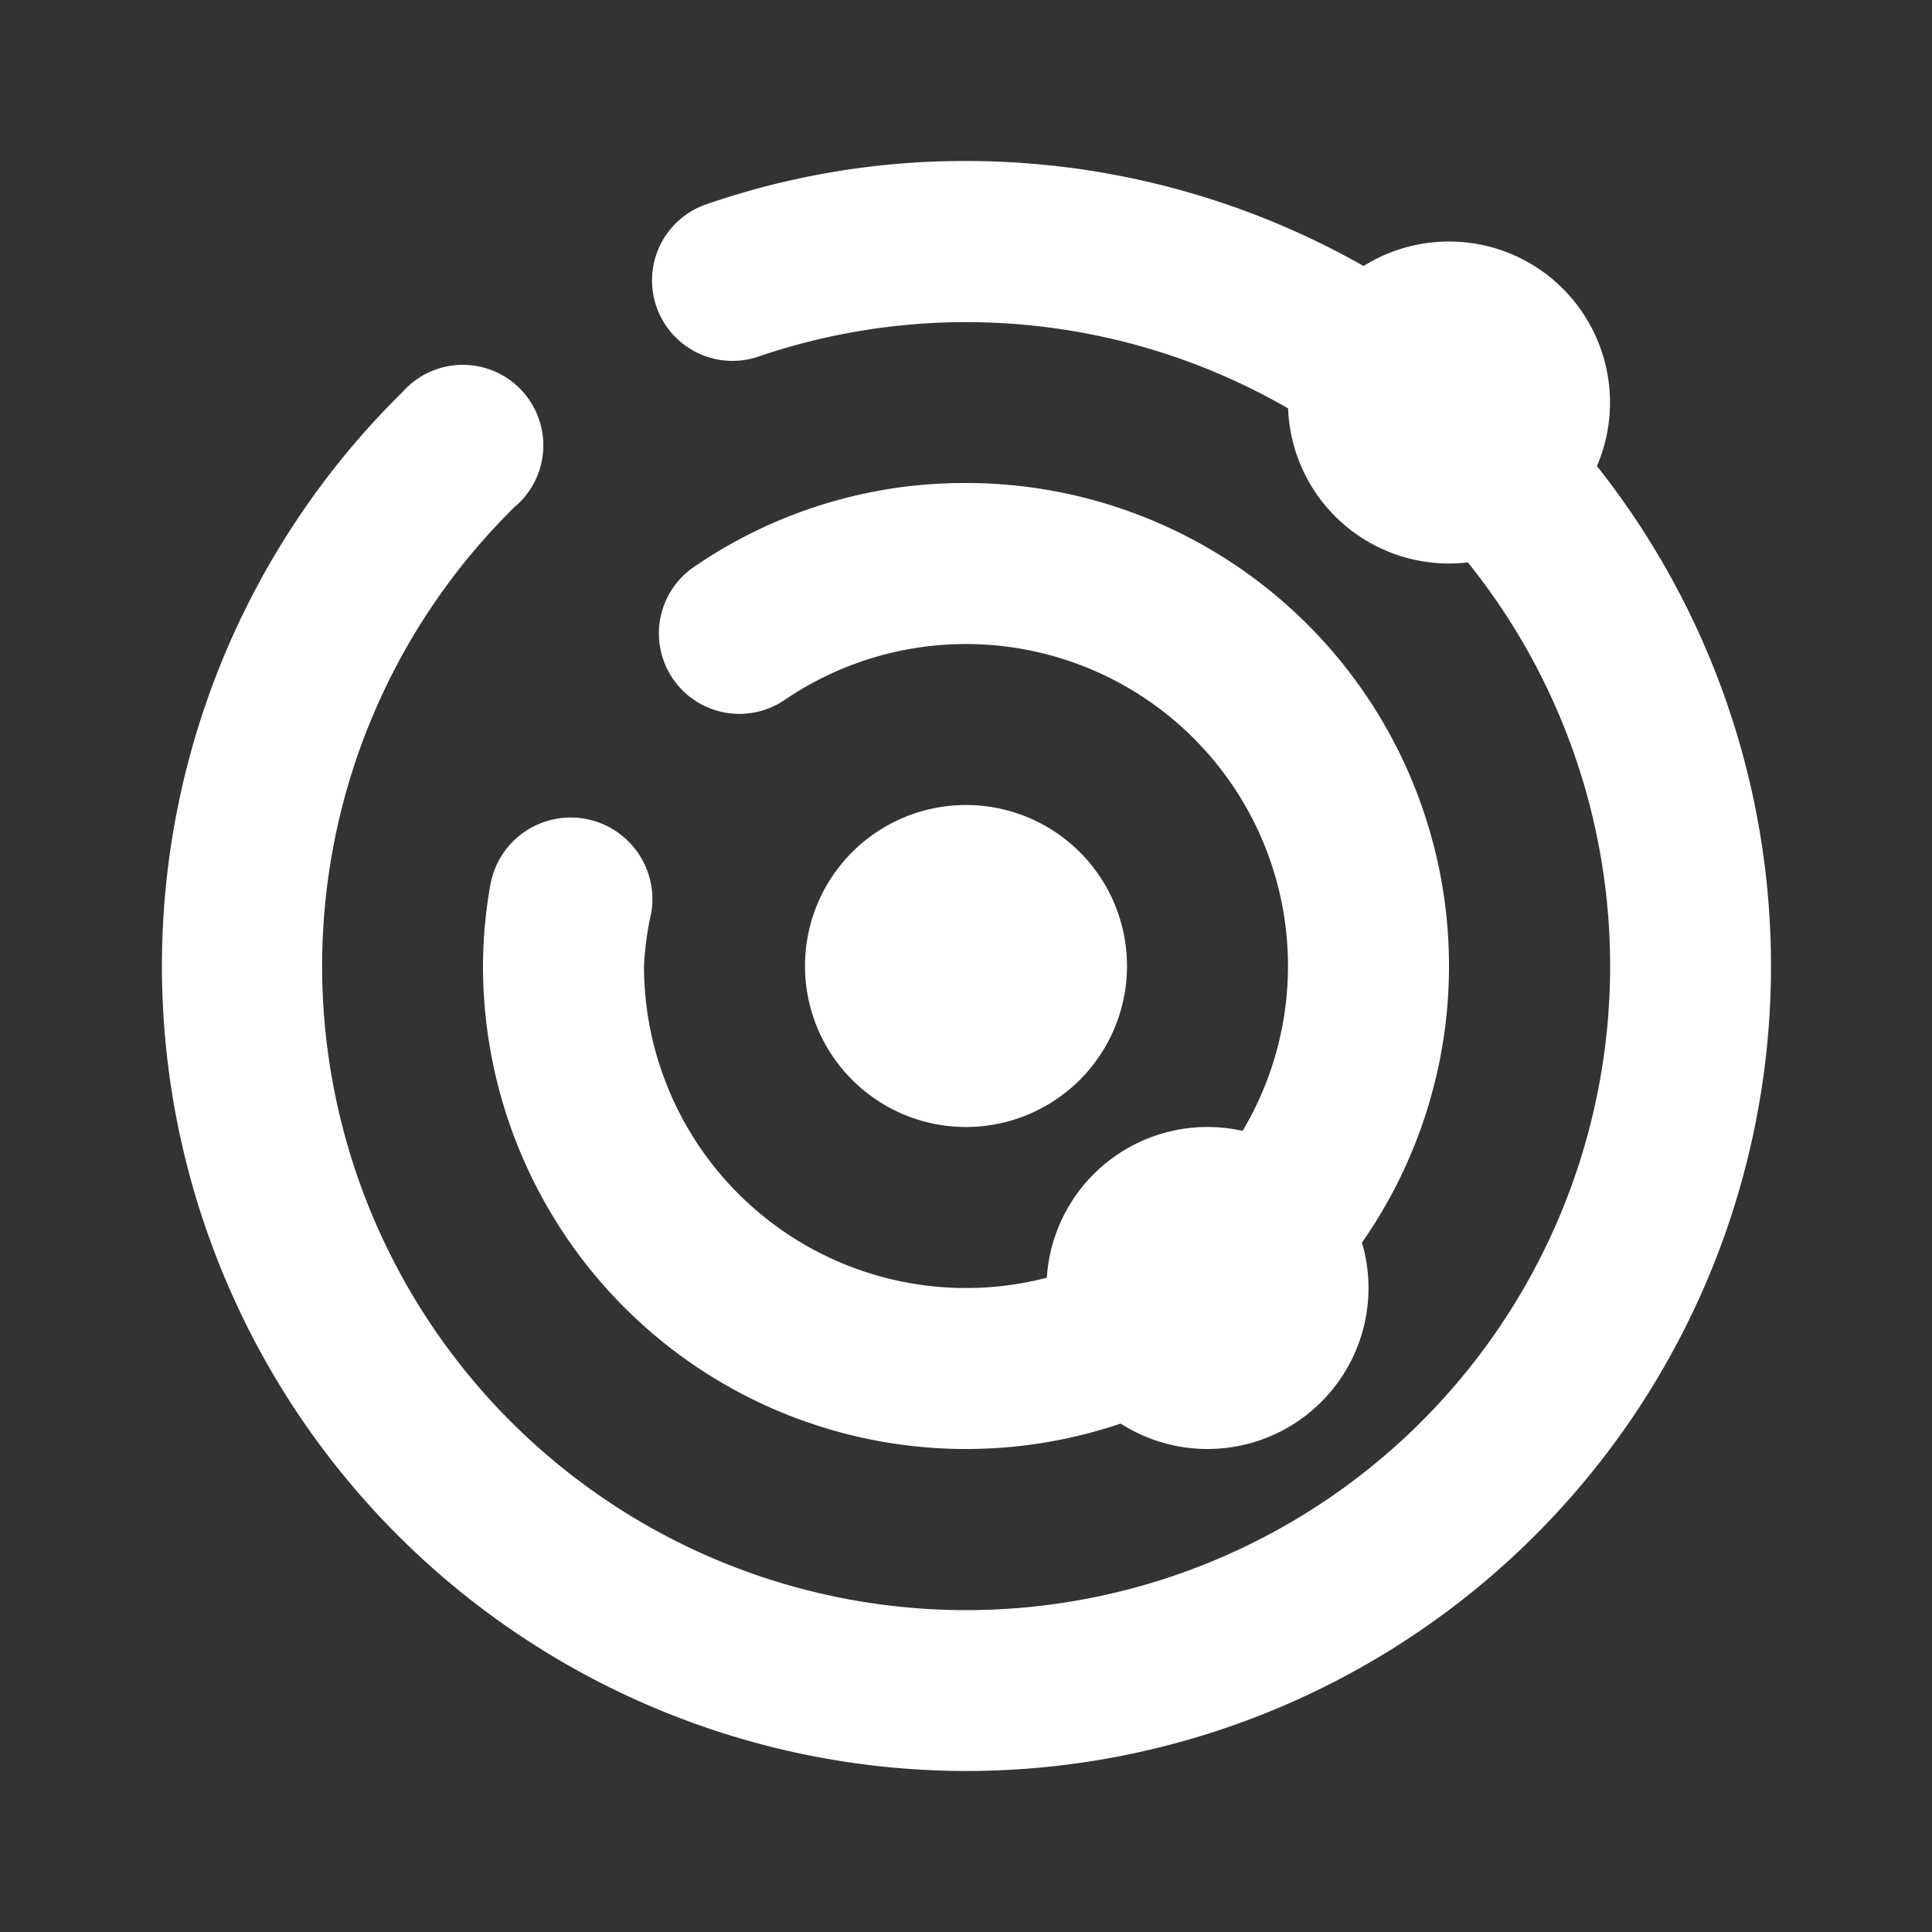 <?xml version="1.0" ?>
<!-- Uploaded to: SVG Repo, www.svgrepo.com, Generator: SVG Repo Mixer Tools -->
<svg width="800px" height="800px" viewBox="0 0 24 24" data-name="025_SCIENCE" id="_025_SCIENCE" xmlns="http://www.w3.org/2000/svg">
    <rect x="0" y="0" width="24" height="24" fill="#333333" stroke="none"/>
    <defs>
        <style>.cls-1{fill:#ffffff;}</style>
    </defs>
    <path class="cls-1" d="M12,22A10,10,0,0,1,5,4.87,1,1,0,1,1,6.39,6.3a8,8,0,1,0,3-1.86,1,1,0,0,1-.65-1.89A9.81,9.81,0,0,1,12,2a10,10,0,0,1,0,20Z"/>
    <path class="cls-1" d="M12,18a6,6,0,0,1-6-6,5.77,5.77,0,0,1,.09-1,1,1,0,1,1,2,.34A3.82,3.82,0,0,0,8,12,4,4,0,1,0,9.74,8.7,1,1,0,0,1,8.61,7.05,5.93,5.93,0,0,1,12,6a6,6,0,0,1,0,12Z"/>
    <path class="cls-1" d="M12,10a2,2,0,1,0,2,2A2,2,0,0,0,12,10Z"/>
    <path class="cls-1" d="M18,3a2,2,0,1,0,2,2A2,2,0,0,0,18,3Z"/>
    <path class="cls-1" d="M15,14a2,2,0,1,0,2,2A2,2,0,0,0,15,14Z"/>
</svg>
